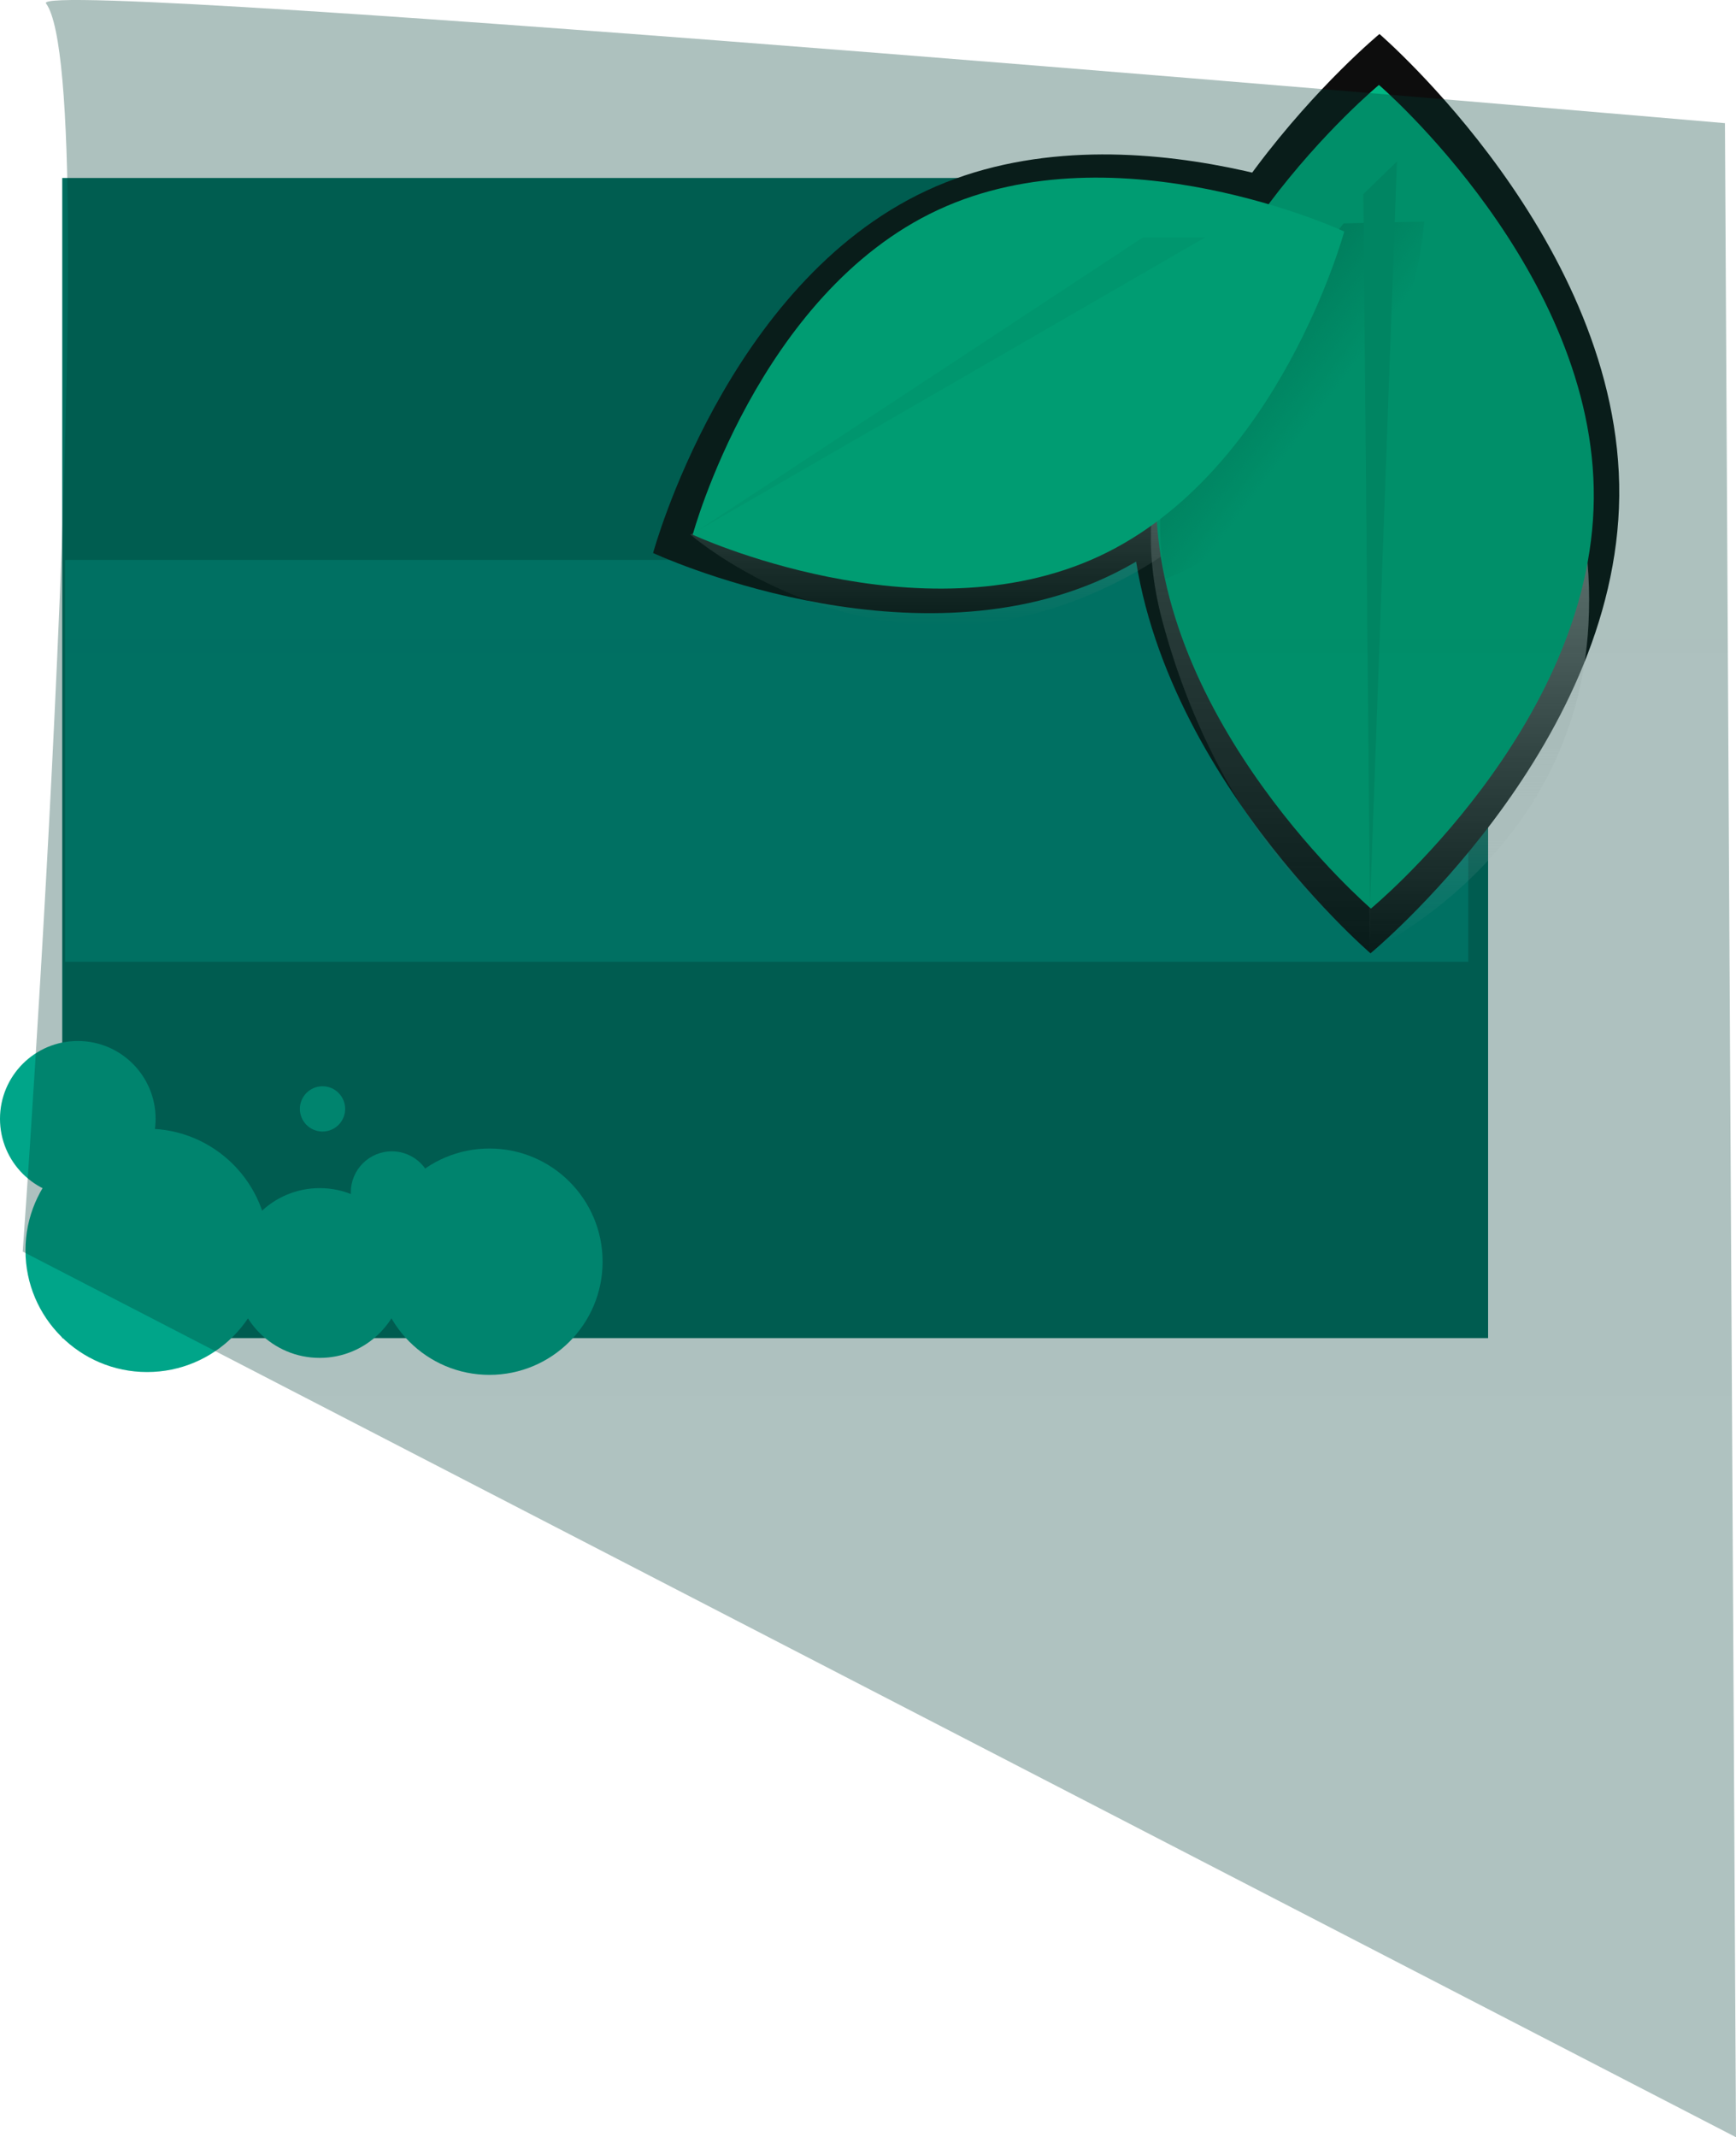 <svg version="1.1" xmlns="http://www.w3.org/2000/svg" xmlns:xlink="http://www.w3.org/1999/xlink" width="613.623" height="755.329" viewBox="0,0,613.623,755.329"><defs><linearGradient x1="408.8" y1="5.54" x2="408.8" y2="257.05" gradientUnits="userSpaceOnUse" id="color-1"><stop offset="0" stop-color="#707070"/><stop offset="1" stop-color="#707070" stop-opacity="0"/></linearGradient><linearGradient x1="485.8" y1="6.54" x2="485.8" y2="258.05" gradientUnits="userSpaceOnUse" id="color-2"><stop offset="0" stop-color="#e7e7e7"/><stop offset="1" stop-color="#e7e7e7" stop-opacity="0"/></linearGradient><linearGradient x1="321.593" y1="6.856" x2="321.593" y2="142.979" gradientUnits="userSpaceOnUse" id="color-3"><stop offset="0" stop-color="#b0b0b0"/><stop offset="1" stop-color="#b0b0b0" stop-opacity="0"/></linearGradient><linearGradient x1="404.101" y1="45.218" x2="431.815" y2="66.443" gradientUnits="userSpaceOnUse" id="color-4"><stop offset="0" stop-color="#009c70"/><stop offset="1" stop-color="#009c70" stop-opacity="0"/></linearGradient><linearGradient x1="4329.041" y1="-45421.222" x2="4329.041" y2="21559.354" gradientUnits="userSpaceOnUse" id="color-5"><stop offset="0" stop-color="#003d35"/><stop offset="1" stop-color="#003d35" stop-opacity="0"/></linearGradient></defs><g transform="translate(36.907,78.045)"><g data-paper-data="{&quot;isPaintingLayer&quot;:true}" fill="none" fill-rule="nonzero" stroke="none" stroke-width="0" stroke-linecap="none" stroke-linejoin="miter" stroke-miterlimit="10" stroke-dasharray="" stroke-dashoffset="0" font-family="none" font-weight="none" font-size="none" text-anchor="none" style="mix-blend-mode: normal"><g><path d="M-14.907,394.857v-410h504v410z" data-paper-data="{&quot;origPos&quot;:null}" fill="#006b5d" stroke-linecap="butt"/><path d="M-13.907,261.856v-142h496v142z" data-paper-data="{&quot;origPos&quot;:null}" fill="#008877" stroke-linecap="butt"/><path d="M450.688,-66.026c0,0 85.632,73.571 84.759,163.288c-0.873,89.717 -87.921,161.607 -87.921,161.607c0,0 -85.632,-73.571 -84.759,-163.288c0.873,-89.717 87.921,-161.607 87.921,-161.607z" data-paper-data="{&quot;origRot&quot;:0,&quot;origPos&quot;:null}" fill="#0d0d0d" stroke-linecap="butt"/><path d="M450.992,-2.201c0,0 -25.758,95.082 -96.739,128.109c-70.981,33.026 -160.306,-8.51 -160.306,-8.51c0,0 25.758,-95.082 96.739,-128.109c70.981,-33.026 160.306,8.51 160.306,8.51z" data-paper-data="{&quot;origRot&quot;:0,&quot;origPos&quot;:null}" fill="#0d0d0d" stroke-linecap="butt"/><path d="M447.478,257.05c0,0 -51.048,-32.307 -73.443,-115.328c-25.351,-93.977 73.767,-136.181 73.767,-136.181z" data-paper-data="{&quot;origPos&quot;:null,&quot;origRot&quot;:0,&quot;index&quot;:null}" fill="url(#color-1)" stroke-linecap="round"/><path d="M446.799,6.54c0,0 82.976,38.985 77.767,136.181c-4.396,82.021 -77.443,115.328 -77.443,115.328z" data-paper-data="{&quot;origPos&quot;:null,&quot;origRot&quot;:0}" fill="url(#color-2)" stroke-linecap="round"/><path d="M436.093,6.856c0,0 -1.303,91.668 -92,127c-76.537,29.815 -137,-23 -137,-23z" data-paper-data="{&quot;origPos&quot;:null}" fill="url(#color-3)" stroke-linecap="round"/><path d="M450.51,-48.026c0,0 76.72,65.914 75.937,146.293c-0.782,80.38 -78.771,144.787 -78.771,144.787c0,0 -76.72,-65.914 -75.937,-146.293c0.782,-80.38 78.771,-144.787 78.771,-144.787z" data-paper-data="{&quot;origRot&quot;:0,&quot;origPos&quot;:null}" fill="#00b682" stroke-linecap="butt"/><path d="M374.99,126.538c0,0 -4.776,-23.951 1.14,-35.739c17.747,-35.362 61.903,-89.881 61.903,-89.881l28.471,-0.659c0,0 -2.181,41.025 -29.053,75.948c-30.827,40.064 -62.461,50.33 -62.461,50.33z" data-paper-data="{&quot;origPos&quot;:null,&quot;origRot&quot;:0}" fill="url(#color-4)" stroke-linecap="round"/><path d="M438.239,3.781c0,0 -23.077,85.186 -86.671,114.775c-63.593,29.589 -143.621,-7.624 -143.621,-7.624c0,0 23.077,-85.186 86.671,-114.775c63.593,-29.589 143.621,7.624 143.621,7.624z" data-paper-data="{&quot;origRot&quot;:0,&quot;origPos&quot;:null}" fill="#00c98f" stroke-linecap="butt"/><path d="M209.093,109.856l158,-104h22z" data-paper-data="{&quot;origPos&quot;:null}" fill="#00c089" stroke-linecap="round"/><path d="M447.319,242.689l-2.322,-252.142l11.869,-11.523z" data-paper-data="{&quot;origPos&quot;:null,&quot;origRot&quot;:0}" fill="#00a677" stroke-linecap="round"/><g fill="#00a589" stroke-linecap="butt"><path d="M-36.907,317.356c0,-15.188 12.312,-27.5 27.5,-27.5c15.188,0 27.5,12.312 27.5,27.5c0,15.188 -12.312,27.5 -27.5,27.5c-15.188,0 -27.5,-12.312 -27.5,-27.5z" data-paper-data="{&quot;origPos&quot;:null}"/><path d="M-27.907,363.856c0,-23.748 19.252,-43 43,-43c23.748,0 43,19.252 43,43c0,23.748 -19.252,43 -43,43c-23.748,0 -43,-19.252 -43,-43z" data-paper-data="{&quot;origPos&quot;:null}"/><path d="M46.093,371.856c0,-16.569 13.431,-30 30,-30c16.569,0 30,13.431 30,30c0,16.569 -13.431,30 -30,30c-16.569,0 -30,-13.431 -30,-30z" data-paper-data="{&quot;origPos&quot;:null}"/><path d="M87.093,343.356c0,-8.008 6.492,-14.5 14.5,-14.5c8.008,0 14.5,6.492 14.5,14.5c0,8.008 -6.492,14.5 -14.5,14.5c-8.008,0 -14.5,-6.492 -14.5,-14.5z" data-paper-data="{&quot;origPos&quot;:null}"/><path d="M96.093,367.856c0,-22.091 17.909,-40 40,-40c22.091,0 40,17.909 40,40c0,22.091 -17.909,40 -40,40c-22.091,0 -40,-17.909 -40,-40z" data-paper-data="{&quot;origPos&quot;:null}"/><path d="M69.093,313.856c0,-4.418 3.582,-8 8,-8c4.418,0 8,3.582 8,8c0,4.418 -3.582,8 -8,8c-4.418,0 -8,-3.582 -8,-8z" data-paper-data="{&quot;origPos&quot;:null}"/></g><path d="M572.81,-34.517l3.907,711.801l-605.598,-313.006c0,0 29.711,-411.912 8.247,-441.11c-7.155,-9.733 593.444,42.315 593.444,42.315z" data-paper-data="{&quot;origPos&quot;:null}" fill="url(#color-5)" stroke-linecap="butt"/></g></g></g></svg>